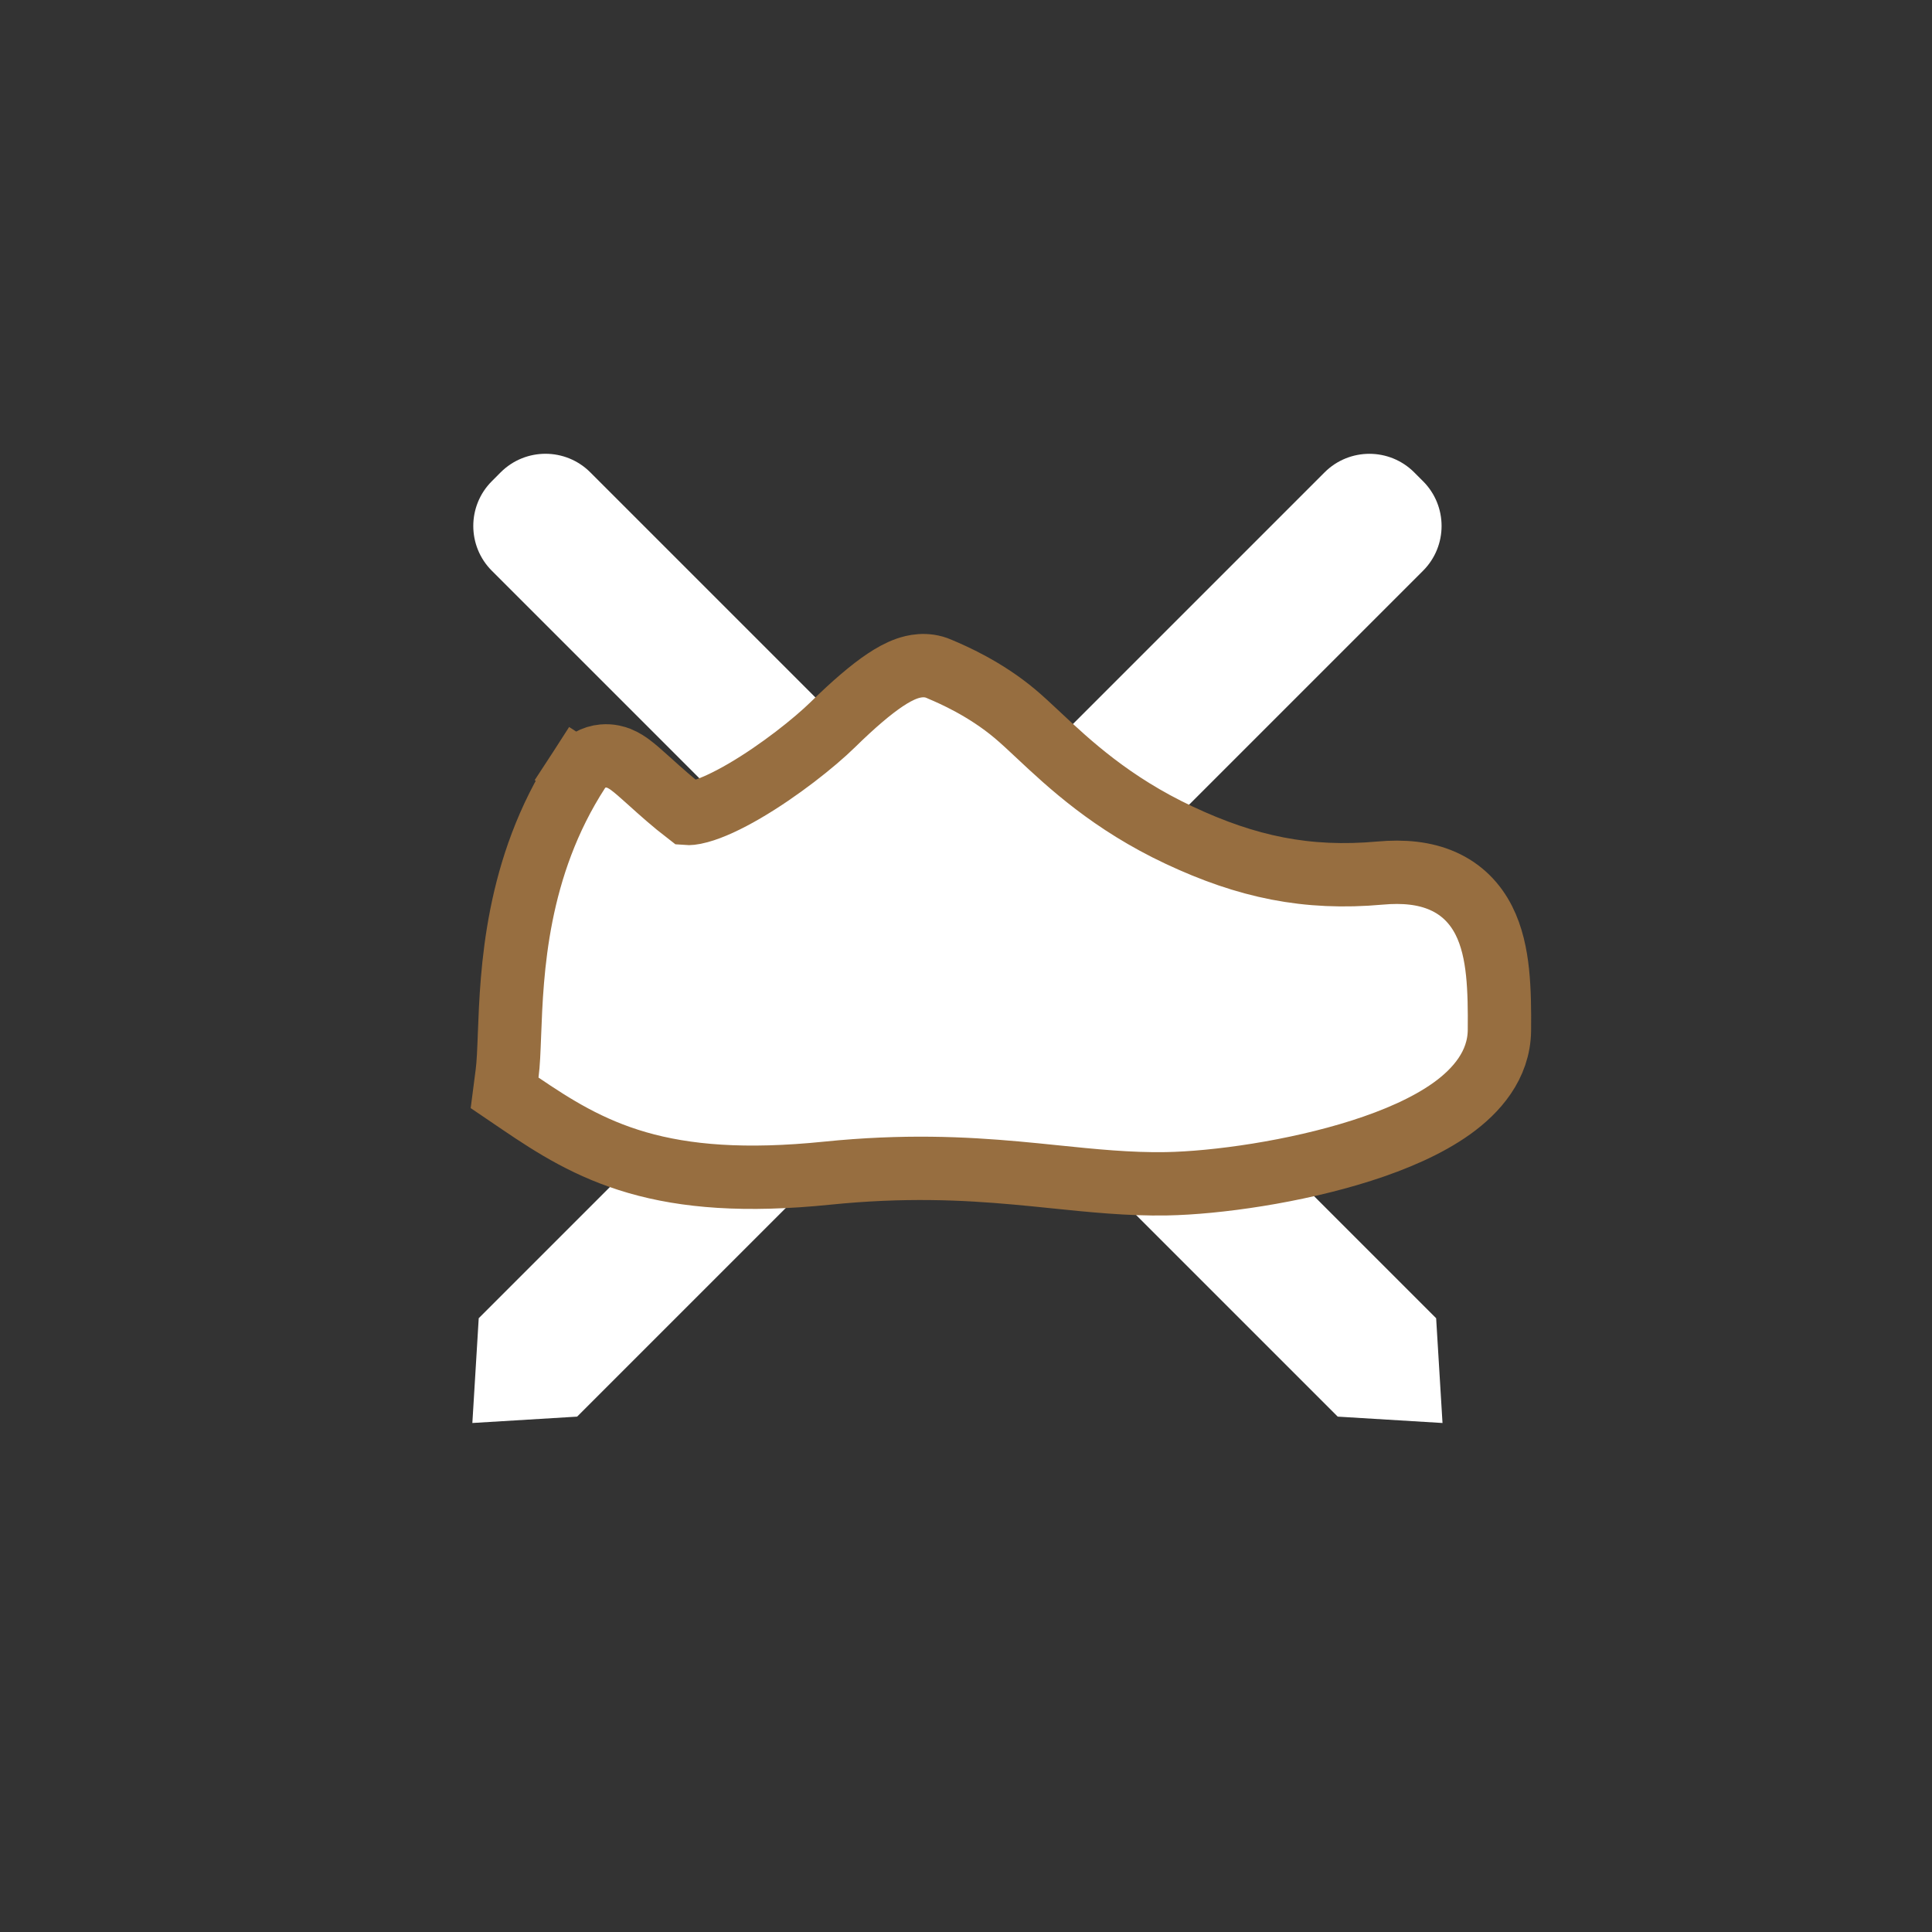 <svg width="61" height="61" viewBox="0 0 61 61" fill="none" xmlns="http://www.w3.org/2000/svg">
<rect x="0" y="0" width="61" height="61" fill="#333333" stroke="none"/>
<path d="M41.822 14.914C42.603 14.133 43.87 14.133 44.651 14.914L44.93 15.193C45.711 15.974 45.711 17.24 44.93 18.021L18.222 44.728L14.914 44.929L15.115 41.621L41.822 14.914Z" fill="white"/>
<path d="M18.637 14.913C17.856 14.132 16.59 14.132 15.808 14.913L15.529 15.193C14.748 15.973 14.748 17.24 15.529 18.021L42.237 44.728L45.545 44.929L45.344 41.621L18.637 14.913Z" fill="white"/>
<path d="M16.011 33.894L15.932 34.505L16.442 34.851C17.484 35.557 18.593 36.266 20.122 36.708C21.649 37.149 23.524 37.305 26.116 37.041C28.538 36.795 30.424 36.887 32.084 37.036C32.489 37.072 32.89 37.113 33.287 37.154C34.486 37.277 35.655 37.397 36.828 37.376C38.41 37.347 40.883 37.001 42.987 36.329C44.036 35.994 45.06 35.558 45.844 34.995C46.609 34.446 47.33 33.636 47.342 32.534C47.348 31.898 47.342 31.273 47.283 30.705C47.224 30.142 47.106 29.566 46.848 29.058C46.576 28.524 46.157 28.082 45.551 27.815C44.972 27.56 44.303 27.5 43.574 27.566C41.255 27.774 39.364 27.371 37.235 26.372C35.089 25.365 33.756 24.117 32.785 23.207C32.517 22.956 32.277 22.731 32.055 22.544C31.093 21.734 30.051 21.29 29.713 21.146C29.686 21.135 29.664 21.125 29.647 21.117C29.231 20.936 28.835 21.04 28.634 21.11C28.399 21.193 28.166 21.324 27.946 21.471C27.5 21.769 26.952 22.236 26.297 22.878C25.72 23.444 24.599 24.337 23.504 24.975C22.954 25.296 22.462 25.522 22.082 25.625C21.849 25.689 21.736 25.686 21.698 25.683C21.249 25.338 20.852 24.981 20.518 24.68C20.479 24.645 20.442 24.612 20.405 24.579C20.236 24.427 20.053 24.264 19.9 24.151C19.834 24.102 19.7 24.006 19.534 23.941C19.453 23.91 19.272 23.849 19.041 23.87C18.755 23.895 18.455 24.044 18.265 24.337L19.104 24.881L18.265 24.337C16.284 27.394 16.161 30.68 16.086 32.671C16.067 33.167 16.052 33.583 16.011 33.894Z" fill="white" stroke="#976E40" stroke-width="2"/>
</svg>
